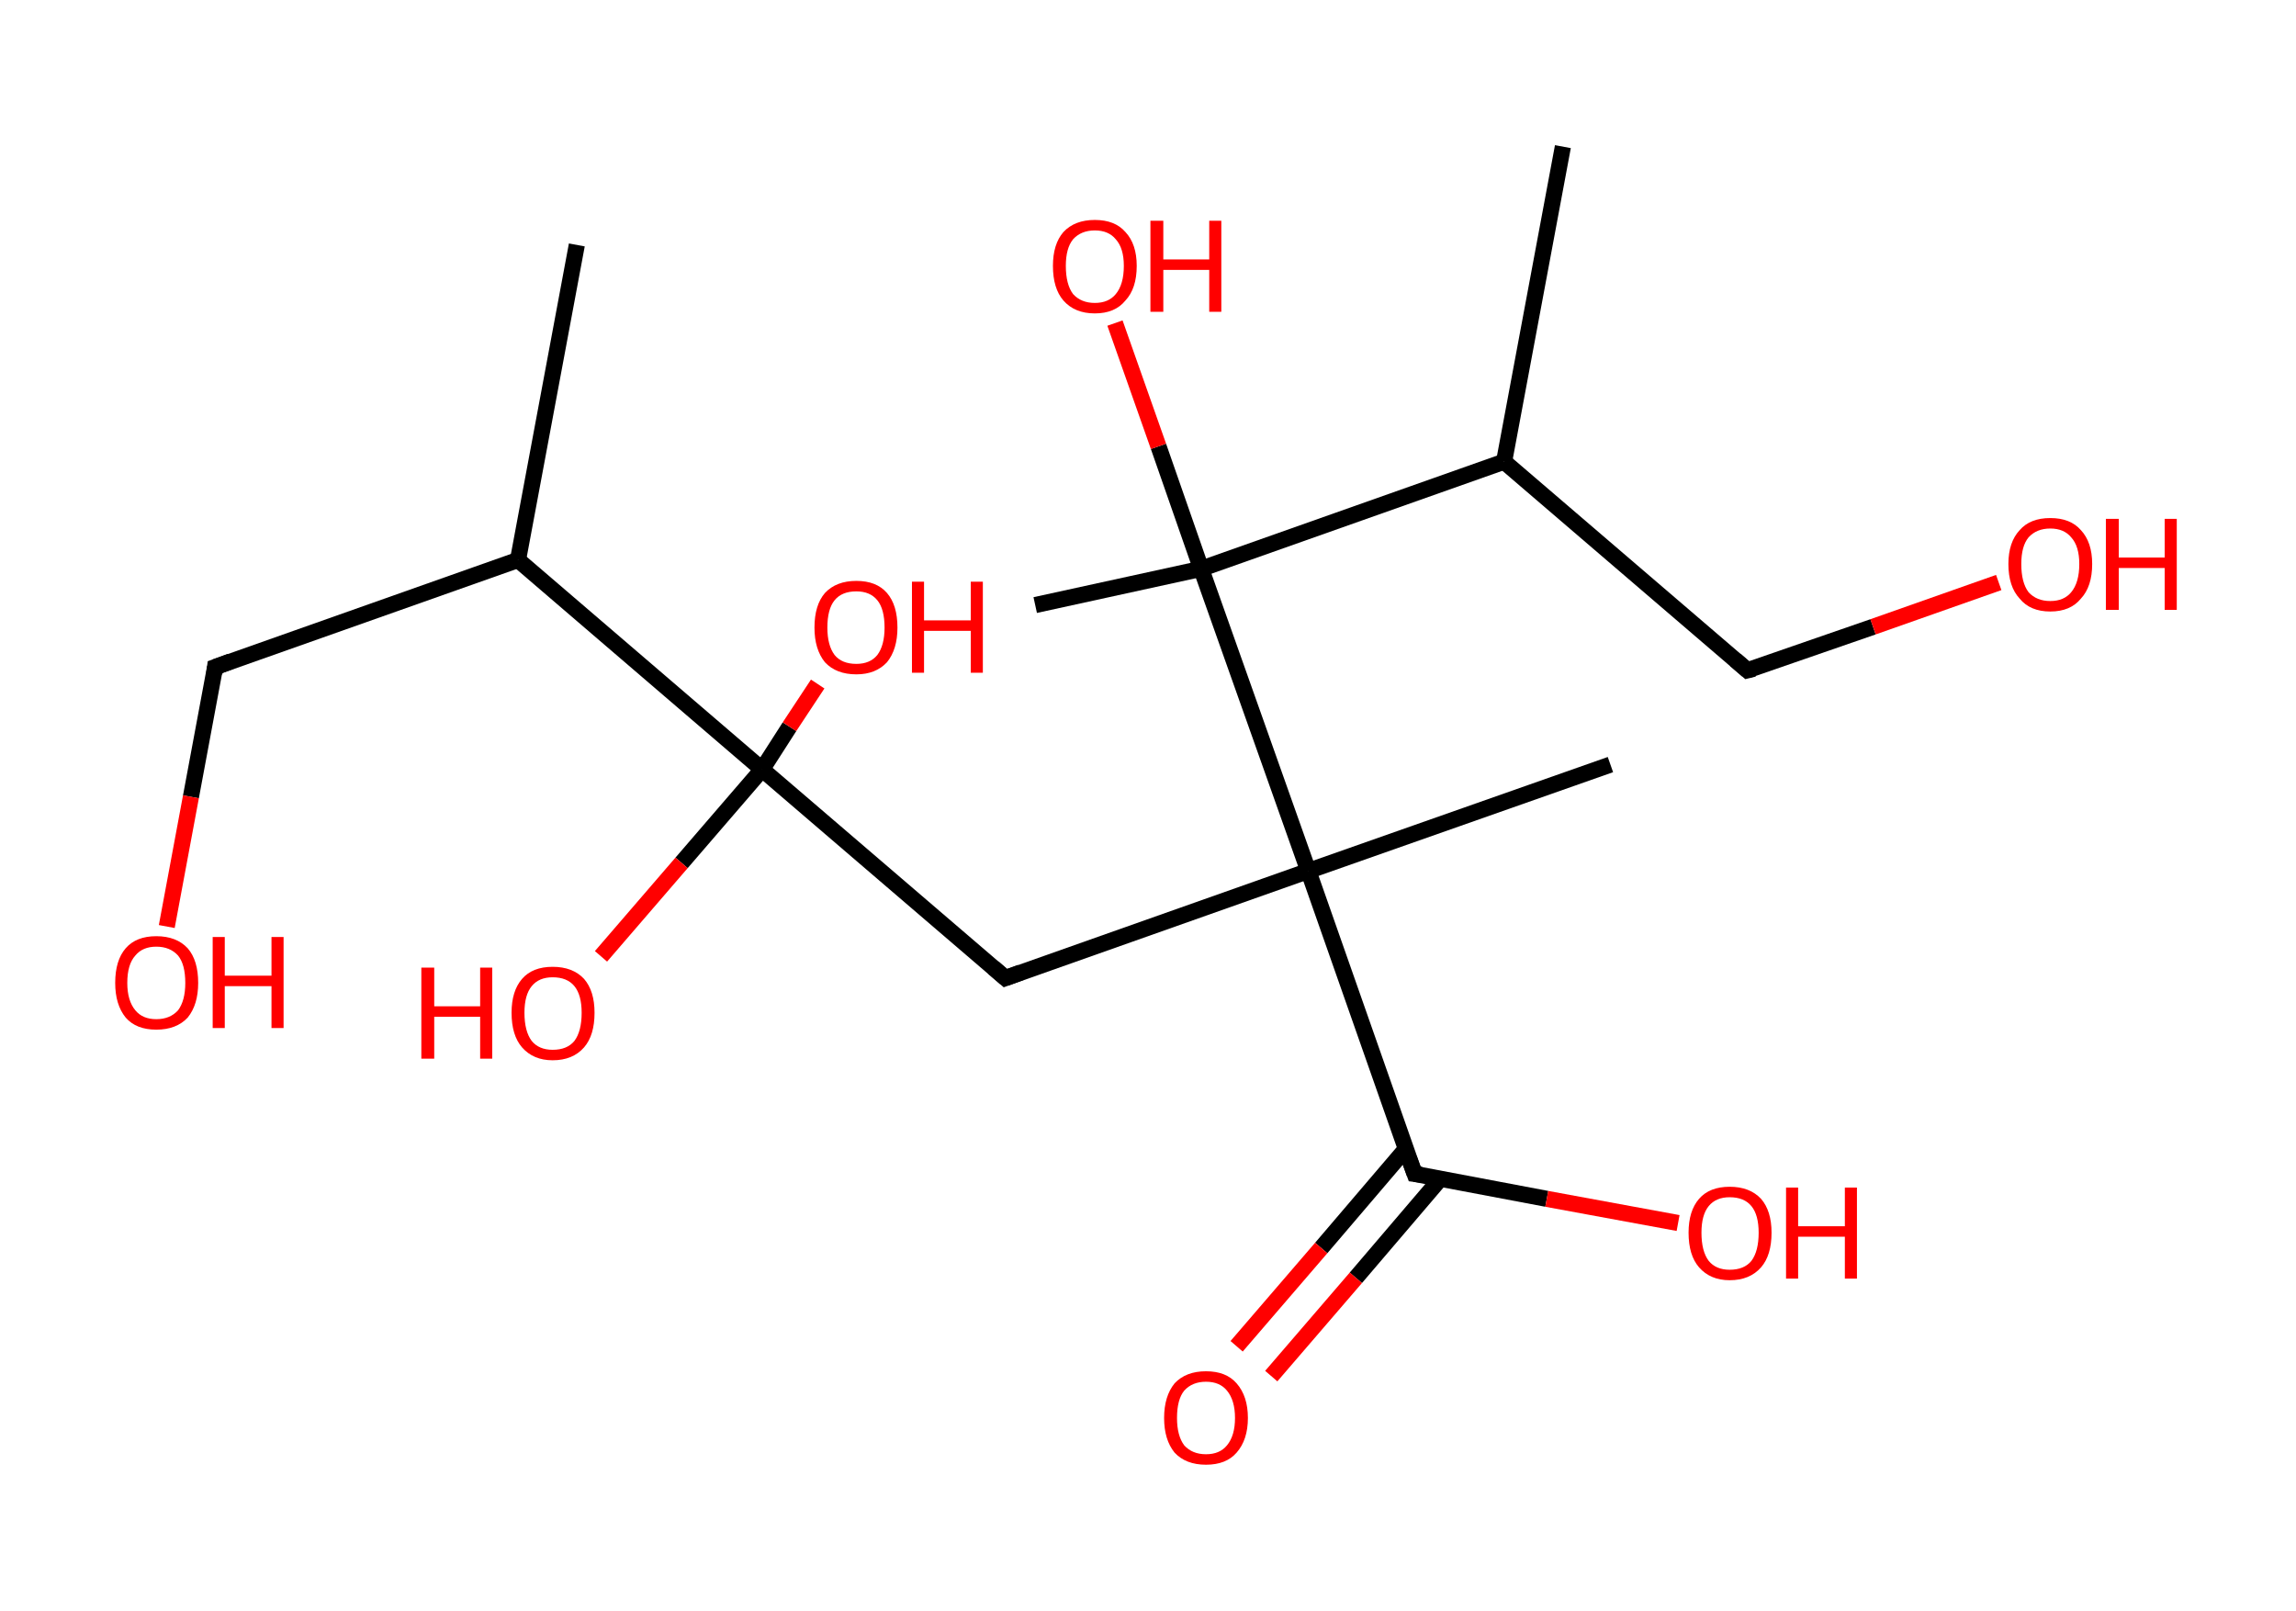 <?xml version='1.0' encoding='ASCII' standalone='yes'?>
<svg xmlns="http://www.w3.org/2000/svg" xmlns:rdkit="http://www.rdkit.org/xml" xmlns:xlink="http://www.w3.org/1999/xlink" version="1.1" baseProfile="full" xml:space="preserve" width="285px" height="200px" viewBox="0 0 285 200">
<!-- END OF HEADER -->
<rect style="opacity:1.0;fill:#FFFFFF;stroke:none" width="285.0" height="200.0" x="0.0" y="0.0"> </rect>
<path class="bond-0 atom-0 atom-1" d="M 71.6,30.4 L 64.3,69.5" style="fill:none;fill-rule:evenodd;stroke:#000000;stroke-width:2.0px;stroke-linecap:butt;stroke-linejoin:miter;stroke-opacity:1"/>
<path class="bond-1 atom-1 atom-2" d="M 64.3,69.5 L 26.7,82.8" style="fill:none;fill-rule:evenodd;stroke:#000000;stroke-width:2.0px;stroke-linecap:butt;stroke-linejoin:miter;stroke-opacity:1"/>
<path class="bond-2 atom-2 atom-3" d="M 26.7,82.8 L 23.7,98.9" style="fill:none;fill-rule:evenodd;stroke:#000000;stroke-width:2.0px;stroke-linecap:butt;stroke-linejoin:miter;stroke-opacity:1"/>
<path class="bond-2 atom-2 atom-3" d="M 23.7,98.9 L 20.7,115.0" style="fill:none;fill-rule:evenodd;stroke:#FF0000;stroke-width:2.0px;stroke-linecap:butt;stroke-linejoin:miter;stroke-opacity:1"/>
<path class="bond-3 atom-1 atom-4" d="M 64.3,69.5 L 94.6,95.5" style="fill:none;fill-rule:evenodd;stroke:#000000;stroke-width:2.0px;stroke-linecap:butt;stroke-linejoin:miter;stroke-opacity:1"/>
<path class="bond-4 atom-4 atom-5" d="M 94.6,95.5 L 98.0,90.2" style="fill:none;fill-rule:evenodd;stroke:#000000;stroke-width:2.0px;stroke-linecap:butt;stroke-linejoin:miter;stroke-opacity:1"/>
<path class="bond-4 atom-4 atom-5" d="M 98.0,90.2 L 101.5,84.9" style="fill:none;fill-rule:evenodd;stroke:#FF0000;stroke-width:2.0px;stroke-linecap:butt;stroke-linejoin:miter;stroke-opacity:1"/>
<path class="bond-5 atom-4 atom-6" d="M 94.6,95.5 L 84.6,107.1" style="fill:none;fill-rule:evenodd;stroke:#000000;stroke-width:2.0px;stroke-linecap:butt;stroke-linejoin:miter;stroke-opacity:1"/>
<path class="bond-5 atom-4 atom-6" d="M 84.6,107.1 L 74.6,118.7" style="fill:none;fill-rule:evenodd;stroke:#FF0000;stroke-width:2.0px;stroke-linecap:butt;stroke-linejoin:miter;stroke-opacity:1"/>
<path class="bond-6 atom-4 atom-7" d="M 94.6,95.5 L 124.8,121.4" style="fill:none;fill-rule:evenodd;stroke:#000000;stroke-width:2.0px;stroke-linecap:butt;stroke-linejoin:miter;stroke-opacity:1"/>
<path class="bond-7 atom-7 atom-8" d="M 124.8,121.4 L 162.4,108.1" style="fill:none;fill-rule:evenodd;stroke:#000000;stroke-width:2.0px;stroke-linecap:butt;stroke-linejoin:miter;stroke-opacity:1"/>
<path class="bond-8 atom-8 atom-9" d="M 162.4,108.1 L 199.9,94.9" style="fill:none;fill-rule:evenodd;stroke:#000000;stroke-width:2.0px;stroke-linecap:butt;stroke-linejoin:miter;stroke-opacity:1"/>
<path class="bond-9 atom-8 atom-10" d="M 162.4,108.1 L 175.6,145.7" style="fill:none;fill-rule:evenodd;stroke:#000000;stroke-width:2.0px;stroke-linecap:butt;stroke-linejoin:miter;stroke-opacity:1"/>
<path class="bond-10 atom-10 atom-11" d="M 174.5,142.6 L 164.0,154.9" style="fill:none;fill-rule:evenodd;stroke:#000000;stroke-width:2.0px;stroke-linecap:butt;stroke-linejoin:miter;stroke-opacity:1"/>
<path class="bond-10 atom-10 atom-11" d="M 164.0,154.9 L 153.5,167.1" style="fill:none;fill-rule:evenodd;stroke:#FF0000;stroke-width:2.0px;stroke-linecap:butt;stroke-linejoin:miter;stroke-opacity:1"/>
<path class="bond-10 atom-10 atom-11" d="M 178.8,146.3 L 168.3,158.6" style="fill:none;fill-rule:evenodd;stroke:#000000;stroke-width:2.0px;stroke-linecap:butt;stroke-linejoin:miter;stroke-opacity:1"/>
<path class="bond-10 atom-10 atom-11" d="M 168.3,158.6 L 157.8,170.8" style="fill:none;fill-rule:evenodd;stroke:#FF0000;stroke-width:2.0px;stroke-linecap:butt;stroke-linejoin:miter;stroke-opacity:1"/>
<path class="bond-11 atom-10 atom-12" d="M 175.6,145.7 L 192.0,148.8" style="fill:none;fill-rule:evenodd;stroke:#000000;stroke-width:2.0px;stroke-linecap:butt;stroke-linejoin:miter;stroke-opacity:1"/>
<path class="bond-11 atom-10 atom-12" d="M 192.0,148.8 L 208.3,151.8" style="fill:none;fill-rule:evenodd;stroke:#FF0000;stroke-width:2.0px;stroke-linecap:butt;stroke-linejoin:miter;stroke-opacity:1"/>
<path class="bond-12 atom-8 atom-13" d="M 162.4,108.1 L 149.1,70.6" style="fill:none;fill-rule:evenodd;stroke:#000000;stroke-width:2.0px;stroke-linecap:butt;stroke-linejoin:miter;stroke-opacity:1"/>
<path class="bond-13 atom-13 atom-14" d="M 149.1,70.6 L 128.5,75.1" style="fill:none;fill-rule:evenodd;stroke:#000000;stroke-width:2.0px;stroke-linecap:butt;stroke-linejoin:miter;stroke-opacity:1"/>
<path class="bond-14 atom-13 atom-15" d="M 149.1,70.6 L 143.8,55.4" style="fill:none;fill-rule:evenodd;stroke:#000000;stroke-width:2.0px;stroke-linecap:butt;stroke-linejoin:miter;stroke-opacity:1"/>
<path class="bond-14 atom-13 atom-15" d="M 143.8,55.4 L 138.4,40.1" style="fill:none;fill-rule:evenodd;stroke:#FF0000;stroke-width:2.0px;stroke-linecap:butt;stroke-linejoin:miter;stroke-opacity:1"/>
<path class="bond-15 atom-13 atom-16" d="M 149.1,70.6 L 186.7,57.3" style="fill:none;fill-rule:evenodd;stroke:#000000;stroke-width:2.0px;stroke-linecap:butt;stroke-linejoin:miter;stroke-opacity:1"/>
<path class="bond-16 atom-16 atom-17" d="M 186.7,57.3 L 194.0,18.2" style="fill:none;fill-rule:evenodd;stroke:#000000;stroke-width:2.0px;stroke-linecap:butt;stroke-linejoin:miter;stroke-opacity:1"/>
<path class="bond-17 atom-16 atom-18" d="M 186.7,57.3 L 216.9,83.2" style="fill:none;fill-rule:evenodd;stroke:#000000;stroke-width:2.0px;stroke-linecap:butt;stroke-linejoin:miter;stroke-opacity:1"/>
<path class="bond-18 atom-18 atom-19" d="M 216.9,83.2 L 232.5,77.8" style="fill:none;fill-rule:evenodd;stroke:#000000;stroke-width:2.0px;stroke-linecap:butt;stroke-linejoin:miter;stroke-opacity:1"/>
<path class="bond-18 atom-18 atom-19" d="M 232.5,77.8 L 248.1,72.3" style="fill:none;fill-rule:evenodd;stroke:#FF0000;stroke-width:2.0px;stroke-linecap:butt;stroke-linejoin:miter;stroke-opacity:1"/>
<path d="M 28.6,82.1 L 26.7,82.8 L 26.6,83.6" style="fill:none;stroke:#000000;stroke-width:2.0px;stroke-linecap:butt;stroke-linejoin:miter;stroke-opacity:1;"/>
<path d="M 123.3,120.1 L 124.8,121.4 L 126.7,120.7" style="fill:none;stroke:#000000;stroke-width:2.0px;stroke-linecap:butt;stroke-linejoin:miter;stroke-opacity:1;"/>
<path d="M 174.9,143.8 L 175.6,145.7 L 176.4,145.8" style="fill:none;stroke:#000000;stroke-width:2.0px;stroke-linecap:butt;stroke-linejoin:miter;stroke-opacity:1;"/>
<path d="M 215.4,81.9 L 216.9,83.2 L 217.7,83.0" style="fill:none;stroke:#000000;stroke-width:2.0px;stroke-linecap:butt;stroke-linejoin:miter;stroke-opacity:1;"/>
<path class="atom-3" d="M 14.3 122.0 Q 14.3 119.2, 15.6 117.7 Q 16.9 116.2, 19.4 116.2 Q 21.9 116.2, 23.3 117.7 Q 24.6 119.2, 24.6 122.0 Q 24.6 124.7, 23.3 126.3 Q 21.9 127.8, 19.4 127.8 Q 16.9 127.8, 15.6 126.3 Q 14.3 124.7, 14.3 122.0 M 19.4 126.5 Q 21.1 126.5, 22.1 125.4 Q 23.0 124.2, 23.0 122.0 Q 23.0 119.7, 22.1 118.6 Q 21.1 117.5, 19.4 117.5 Q 17.7 117.5, 16.8 118.6 Q 15.8 119.7, 15.8 122.0 Q 15.8 124.2, 16.8 125.4 Q 17.7 126.5, 19.4 126.5 " fill="#FF0000"/>
<path class="atom-3" d="M 26.4 116.3 L 27.9 116.3 L 27.9 121.1 L 33.7 121.1 L 33.7 116.3 L 35.2 116.3 L 35.2 127.6 L 33.7 127.6 L 33.7 122.4 L 27.9 122.4 L 27.9 127.6 L 26.4 127.6 L 26.4 116.3 " fill="#FF0000"/>
<path class="atom-5" d="M 101.1 77.9 Q 101.1 75.1, 102.4 73.6 Q 103.8 72.1, 106.3 72.1 Q 108.8 72.1, 110.1 73.6 Q 111.4 75.1, 111.4 77.9 Q 111.4 80.6, 110.1 82.2 Q 108.7 83.7, 106.3 83.7 Q 103.8 83.7, 102.4 82.2 Q 101.1 80.6, 101.1 77.9 M 106.3 82.4 Q 108.0 82.4, 108.9 81.3 Q 109.8 80.1, 109.8 77.9 Q 109.8 75.6, 108.9 74.5 Q 108.0 73.4, 106.3 73.4 Q 104.5 73.4, 103.6 74.5 Q 102.7 75.6, 102.7 77.9 Q 102.7 80.1, 103.6 81.3 Q 104.5 82.4, 106.3 82.4 " fill="#FF0000"/>
<path class="atom-5" d="M 113.2 72.2 L 114.7 72.2 L 114.7 77.0 L 120.5 77.0 L 120.5 72.2 L 122.0 72.2 L 122.0 83.5 L 120.5 83.5 L 120.5 78.3 L 114.7 78.3 L 114.7 83.5 L 113.2 83.5 L 113.2 72.2 " fill="#FF0000"/>
<path class="atom-6" d="M 52.3 120.1 L 53.9 120.1 L 53.9 124.9 L 59.6 124.9 L 59.6 120.1 L 61.1 120.1 L 61.1 131.4 L 59.6 131.4 L 59.6 126.2 L 53.9 126.2 L 53.9 131.4 L 52.3 131.4 L 52.3 120.1 " fill="#FF0000"/>
<path class="atom-6" d="M 63.5 125.7 Q 63.5 123.0, 64.8 121.5 Q 66.1 120.0, 68.6 120.0 Q 71.1 120.0, 72.5 121.5 Q 73.8 123.0, 73.8 125.7 Q 73.8 128.5, 72.5 130.0 Q 71.1 131.6, 68.6 131.6 Q 66.2 131.6, 64.8 130.0 Q 63.5 128.5, 63.5 125.7 M 68.6 130.3 Q 70.4 130.3, 71.3 129.2 Q 72.2 128.0, 72.2 125.7 Q 72.2 123.5, 71.3 122.4 Q 70.4 121.3, 68.6 121.3 Q 66.9 121.3, 66.0 122.4 Q 65.1 123.5, 65.1 125.7 Q 65.1 128.0, 66.0 129.2 Q 66.9 130.3, 68.6 130.3 " fill="#FF0000"/>
<path class="atom-11" d="M 144.5 176.0 Q 144.5 173.3, 145.8 171.7 Q 147.2 170.2, 149.7 170.2 Q 152.2 170.2, 153.5 171.7 Q 154.9 173.3, 154.9 176.0 Q 154.9 178.7, 153.5 180.3 Q 152.2 181.8, 149.7 181.8 Q 147.2 181.8, 145.8 180.3 Q 144.5 178.7, 144.5 176.0 M 149.7 180.5 Q 151.4 180.5, 152.3 179.4 Q 153.3 178.2, 153.3 176.0 Q 153.3 173.8, 152.3 172.6 Q 151.4 171.5, 149.7 171.5 Q 148.0 171.5, 147.0 172.6 Q 146.1 173.7, 146.1 176.0 Q 146.1 178.2, 147.0 179.4 Q 148.0 180.5, 149.7 180.5 " fill="#FF0000"/>
<path class="atom-12" d="M 209.6 153.0 Q 209.6 150.3, 210.9 148.8 Q 212.2 147.3, 214.7 147.3 Q 217.2 147.3, 218.6 148.8 Q 219.9 150.3, 219.9 153.0 Q 219.9 155.8, 218.6 157.3 Q 217.2 158.9, 214.7 158.9 Q 212.3 158.9, 210.9 157.3 Q 209.6 155.8, 209.6 153.0 M 214.7 157.6 Q 216.5 157.6, 217.4 156.5 Q 218.3 155.3, 218.3 153.0 Q 218.3 150.8, 217.4 149.7 Q 216.5 148.6, 214.7 148.6 Q 213.0 148.6, 212.1 149.7 Q 211.2 150.8, 211.2 153.0 Q 211.2 155.3, 212.1 156.5 Q 213.0 157.6, 214.7 157.6 " fill="#FF0000"/>
<path class="atom-12" d="M 221.7 147.4 L 223.2 147.4 L 223.2 152.2 L 229.0 152.2 L 229.0 147.4 L 230.5 147.4 L 230.5 158.7 L 229.0 158.7 L 229.0 153.5 L 223.2 153.5 L 223.2 158.7 L 221.7 158.7 L 221.7 147.4 " fill="#FF0000"/>
<path class="atom-15" d="M 130.7 33.0 Q 130.7 30.3, 132.0 28.8 Q 133.4 27.3, 135.9 27.3 Q 138.4 27.3, 139.7 28.8 Q 141.1 30.3, 141.1 33.0 Q 141.1 35.8, 139.7 37.3 Q 138.4 38.9, 135.9 38.9 Q 133.4 38.9, 132.0 37.3 Q 130.7 35.8, 130.7 33.0 M 135.9 37.6 Q 137.6 37.6, 138.5 36.5 Q 139.5 35.3, 139.5 33.0 Q 139.5 30.8, 138.5 29.7 Q 137.6 28.6, 135.9 28.6 Q 134.2 28.6, 133.2 29.7 Q 132.3 30.8, 132.3 33.0 Q 132.3 35.3, 133.2 36.5 Q 134.2 37.6, 135.9 37.6 " fill="#FF0000"/>
<path class="atom-15" d="M 142.8 27.4 L 144.4 27.4 L 144.4 32.2 L 150.1 32.2 L 150.1 27.4 L 151.6 27.4 L 151.6 38.7 L 150.1 38.7 L 150.1 33.5 L 144.4 33.5 L 144.4 38.7 L 142.8 38.7 L 142.8 27.4 " fill="#FF0000"/>
<path class="atom-19" d="M 249.3 70.0 Q 249.3 67.3, 250.7 65.8 Q 252.0 64.3, 254.5 64.3 Q 257.0 64.3, 258.3 65.8 Q 259.7 67.3, 259.7 70.0 Q 259.7 72.8, 258.3 74.3 Q 257.0 75.9, 254.5 75.9 Q 252.0 75.9, 250.7 74.3 Q 249.3 72.8, 249.3 70.0 M 254.5 74.6 Q 256.2 74.6, 257.1 73.5 Q 258.1 72.3, 258.1 70.0 Q 258.1 67.8, 257.1 66.7 Q 256.2 65.6, 254.5 65.6 Q 252.8 65.6, 251.8 66.7 Q 250.9 67.8, 250.9 70.0 Q 250.9 72.3, 251.8 73.5 Q 252.8 74.6, 254.5 74.6 " fill="#FF0000"/>
<path class="atom-19" d="M 261.4 64.4 L 263.0 64.4 L 263.0 69.2 L 268.7 69.2 L 268.7 64.4 L 270.2 64.4 L 270.2 75.7 L 268.7 75.7 L 268.7 70.5 L 263.0 70.5 L 263.0 75.7 L 261.4 75.7 L 261.4 64.4 " fill="#FF0000"/>
</svg>
